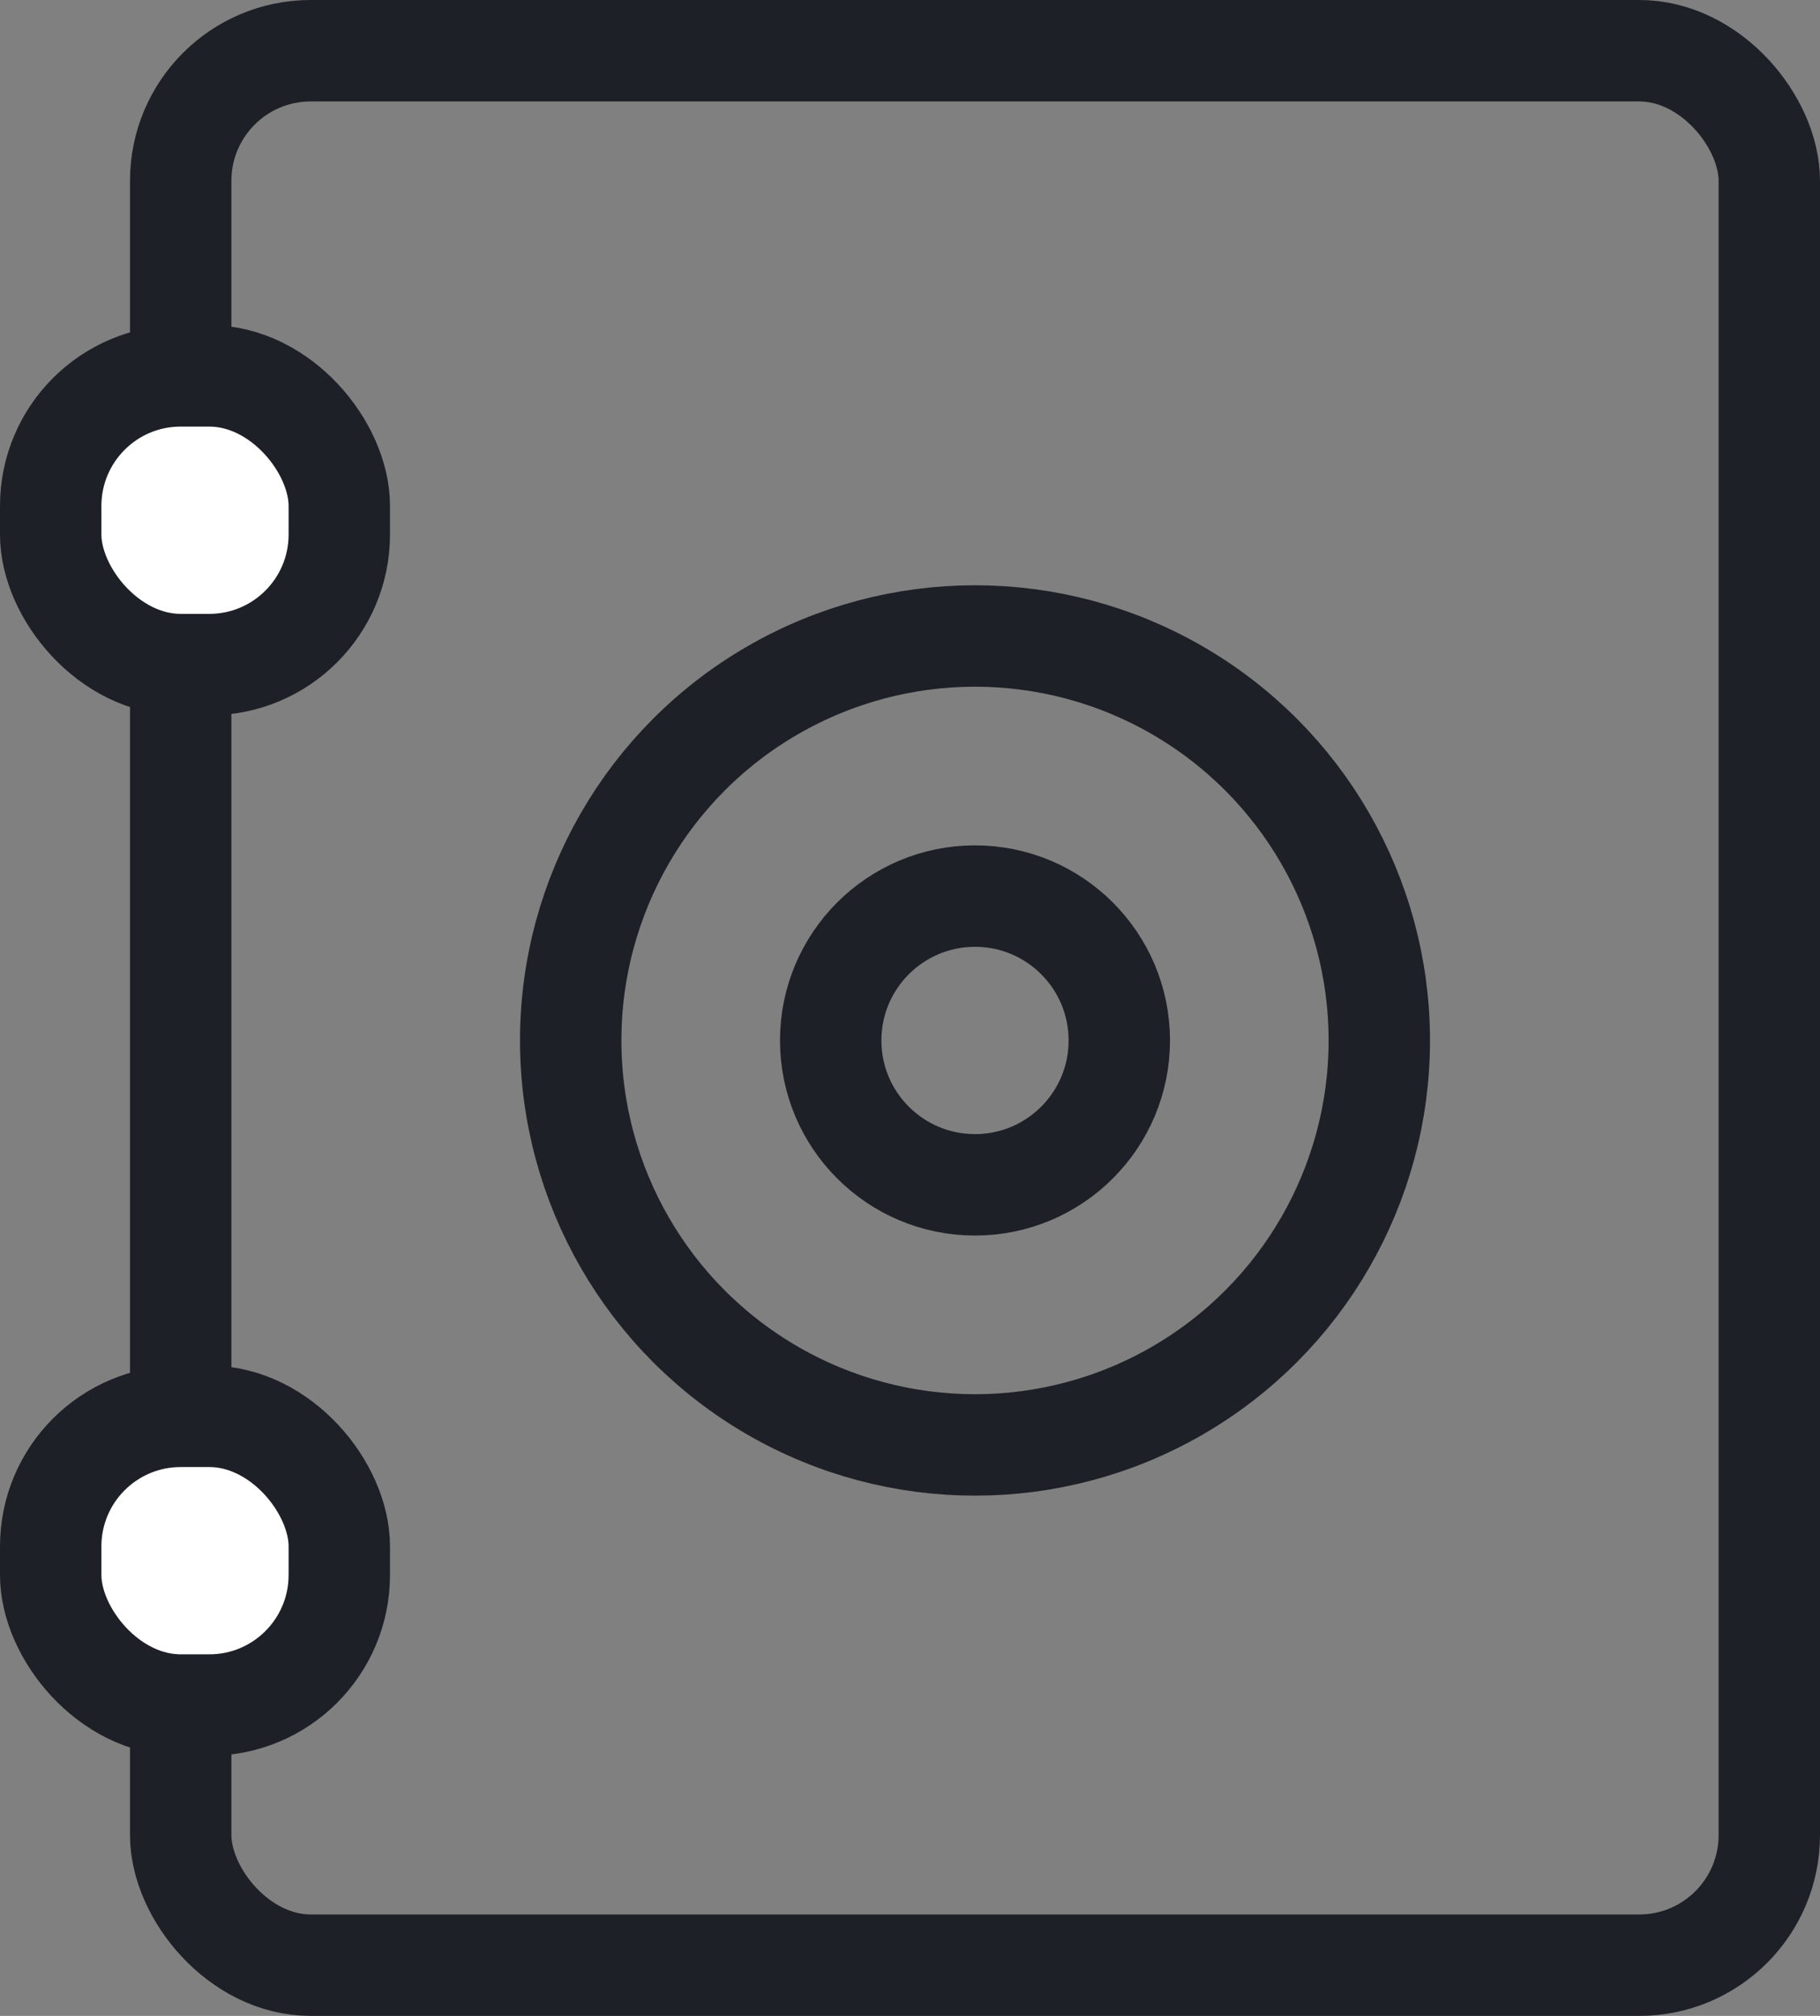 <svg xmlns="http://www.w3.org/2000/svg" width="28" height="31" viewBox="0 0 28 31">
    <rect x="0" y="0" width="28" height="31" fill="#808080" stroke="none"/>
    <g fill="none" fill-rule="evenodd" stroke="#1E2028" stroke-width="1.56">
        <rect width="24.44" height="29.44" x="2.78" y=".78" rx="2"/>
        <rect width="4.44" height="4.44" x=".78" y="5.78" fill="#FFF" rx="2"/>
        <rect width="4.44" height="4.44" x=".78" y="21.78" fill="#FFF" rx="2"/>
        <circle cx="15" cy="16" r="6.22"/>
        <circle cx="15" cy="16" r="2.22"/>
    </g>
</svg>
